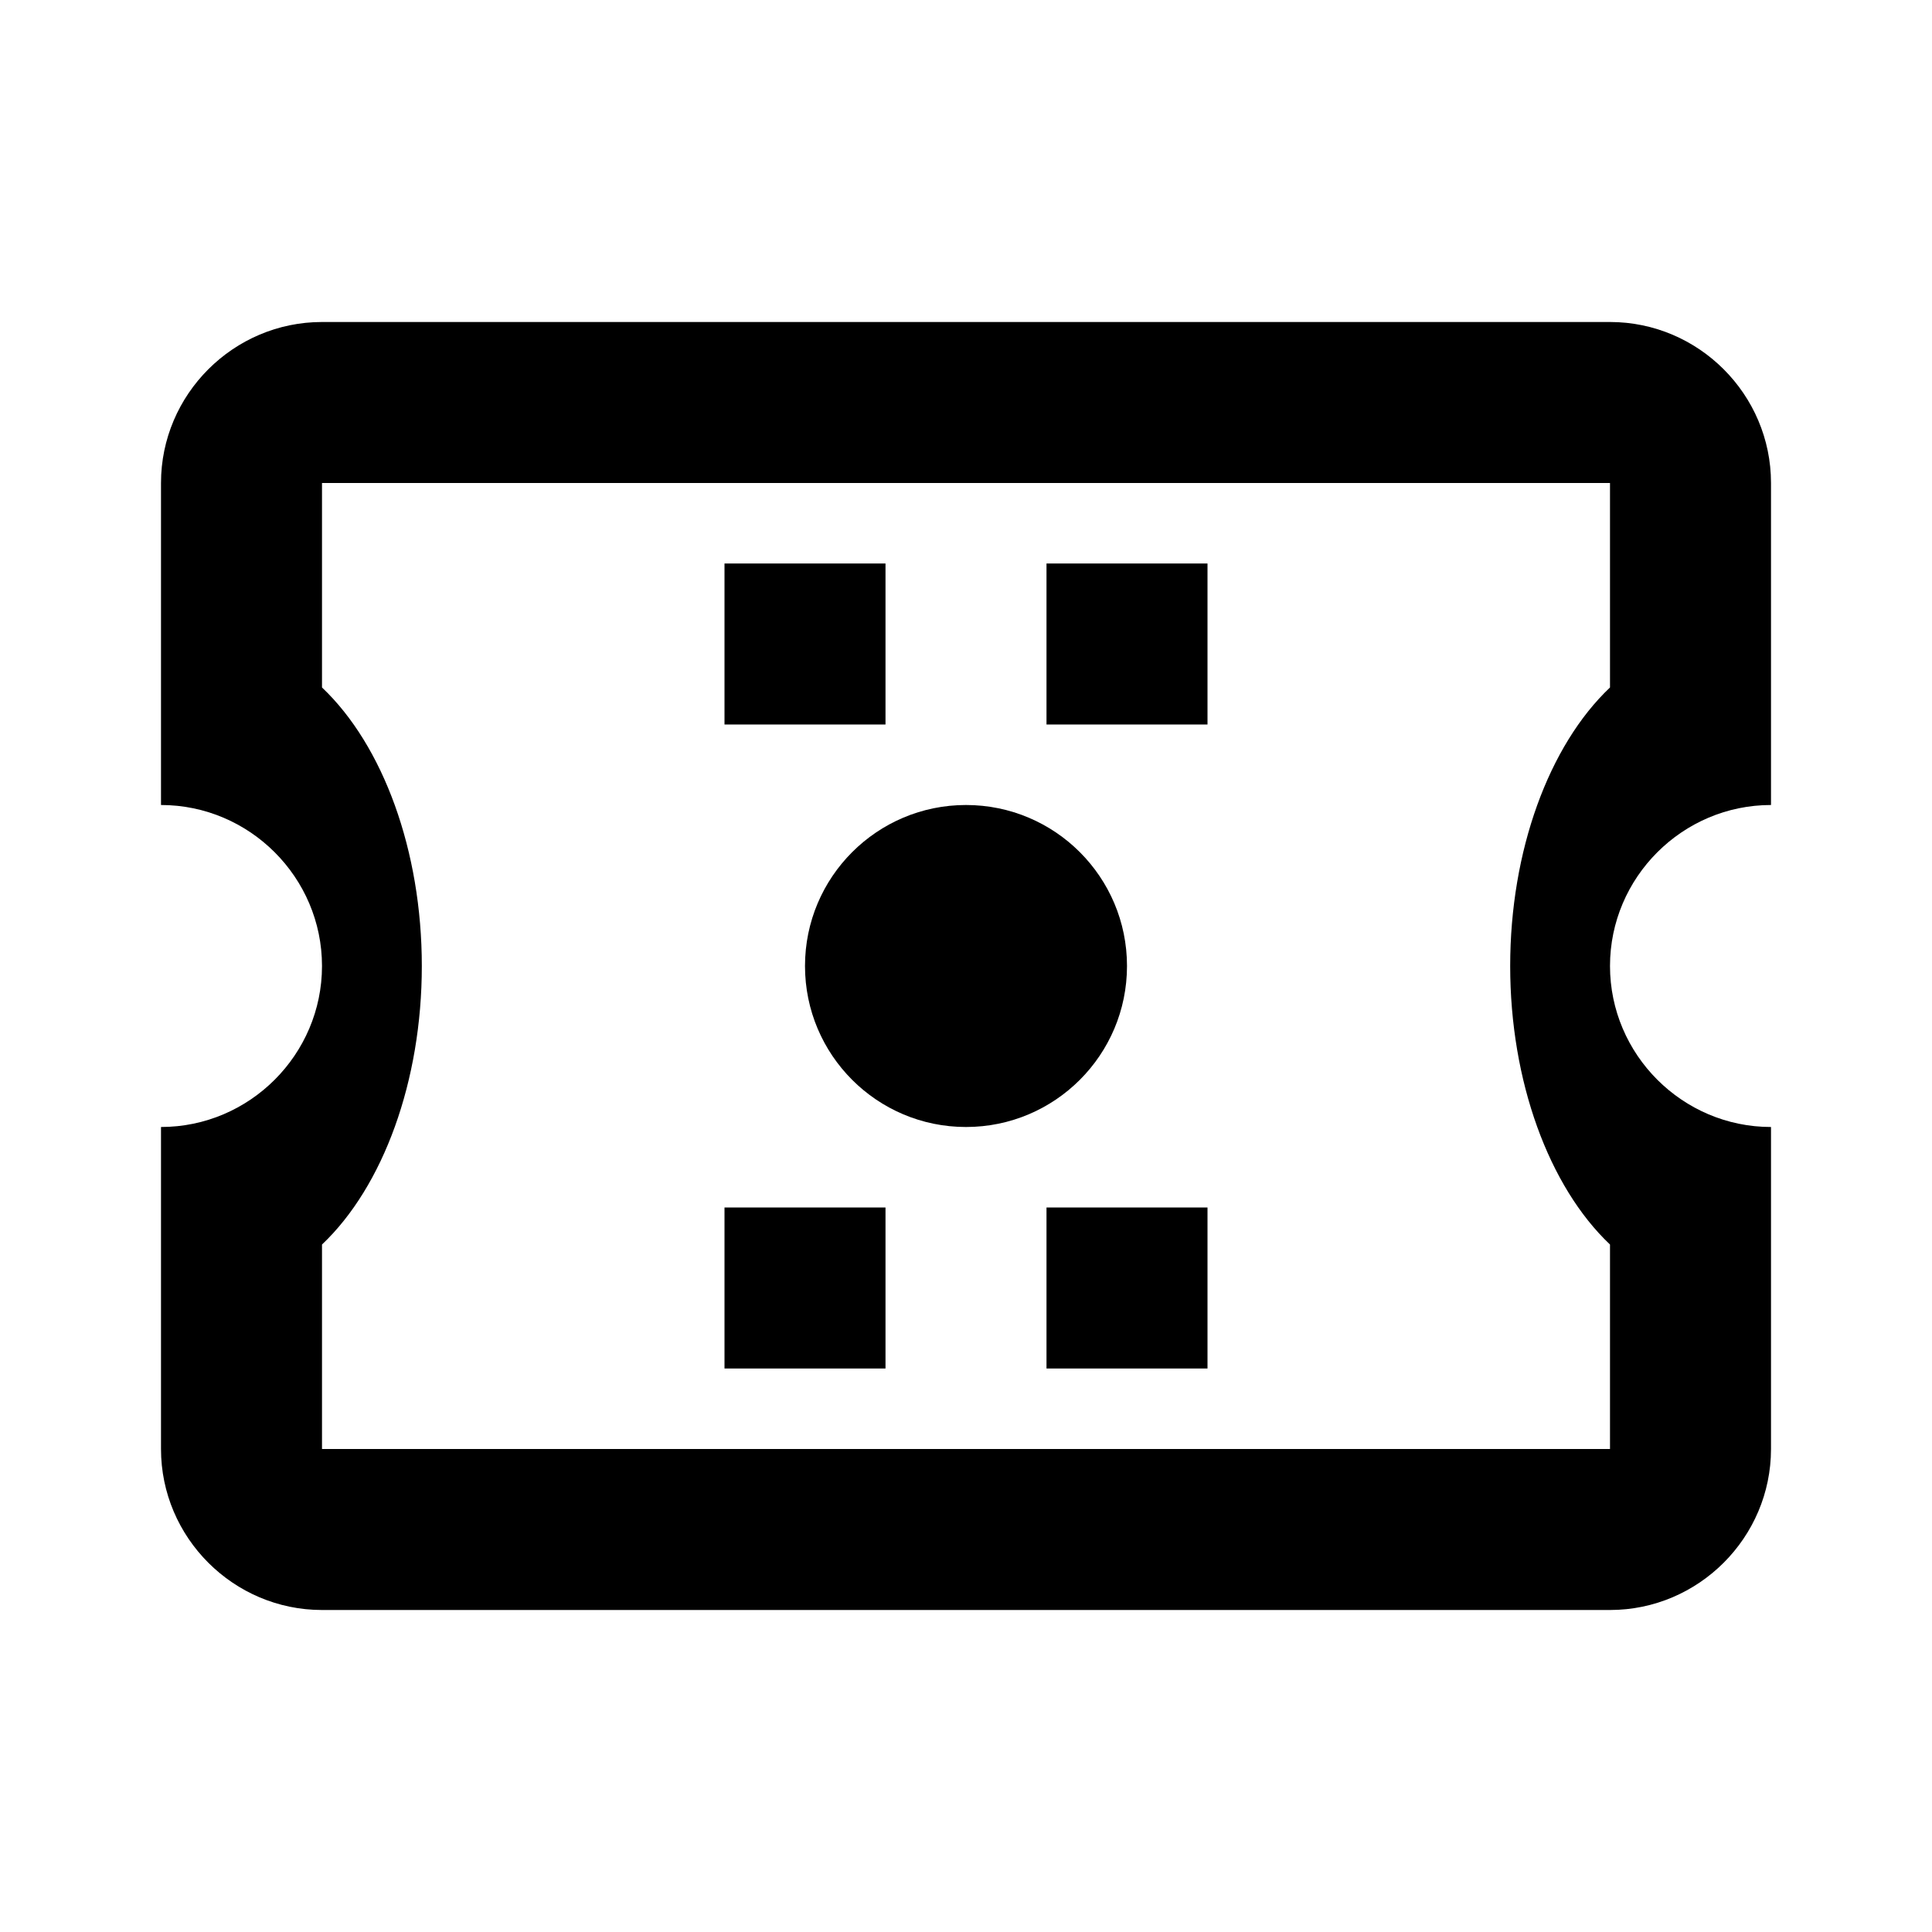<svg width="24" height="24" viewBox="0 0 24 24" fill="none" xmlns="http://www.w3.org/2000/svg">
<path d="M22 10V6C22 4.9 21.1 4 20 4H4C2.9 4 2 4.9 2 6V10C3.1 10 4 10.9 4 12S3.1 14 2 14V18C2 19.1 2.9 20 4 20H20C21.1 20 22 19.1 22 18V14C20.9 14 20 13.1 20 12S20.9 10 22 10ZM20 8.54C19.24 9.26 18.76 10.57 18.76 12S19.24 14.74 20 15.46V18H4V15.46C4.76 14.74 5.24 13.43 5.24 12S4.76 9.26 4 8.54V6H20V8.54Z" fill="currentColor"/>
<circle cx="12" cy="12" r="2" fill="currentColor"/>
<path d="M9 7H11V9H9V7Z" fill="currentColor"/>
<path d="M13 7H15V9H13V7Z" fill="currentColor"/>
<path d="M9 15H11V17H9V15Z" fill="currentColor"/>
<path d="M13 15H15V17H13V15Z" fill="currentColor"/>
</svg>
